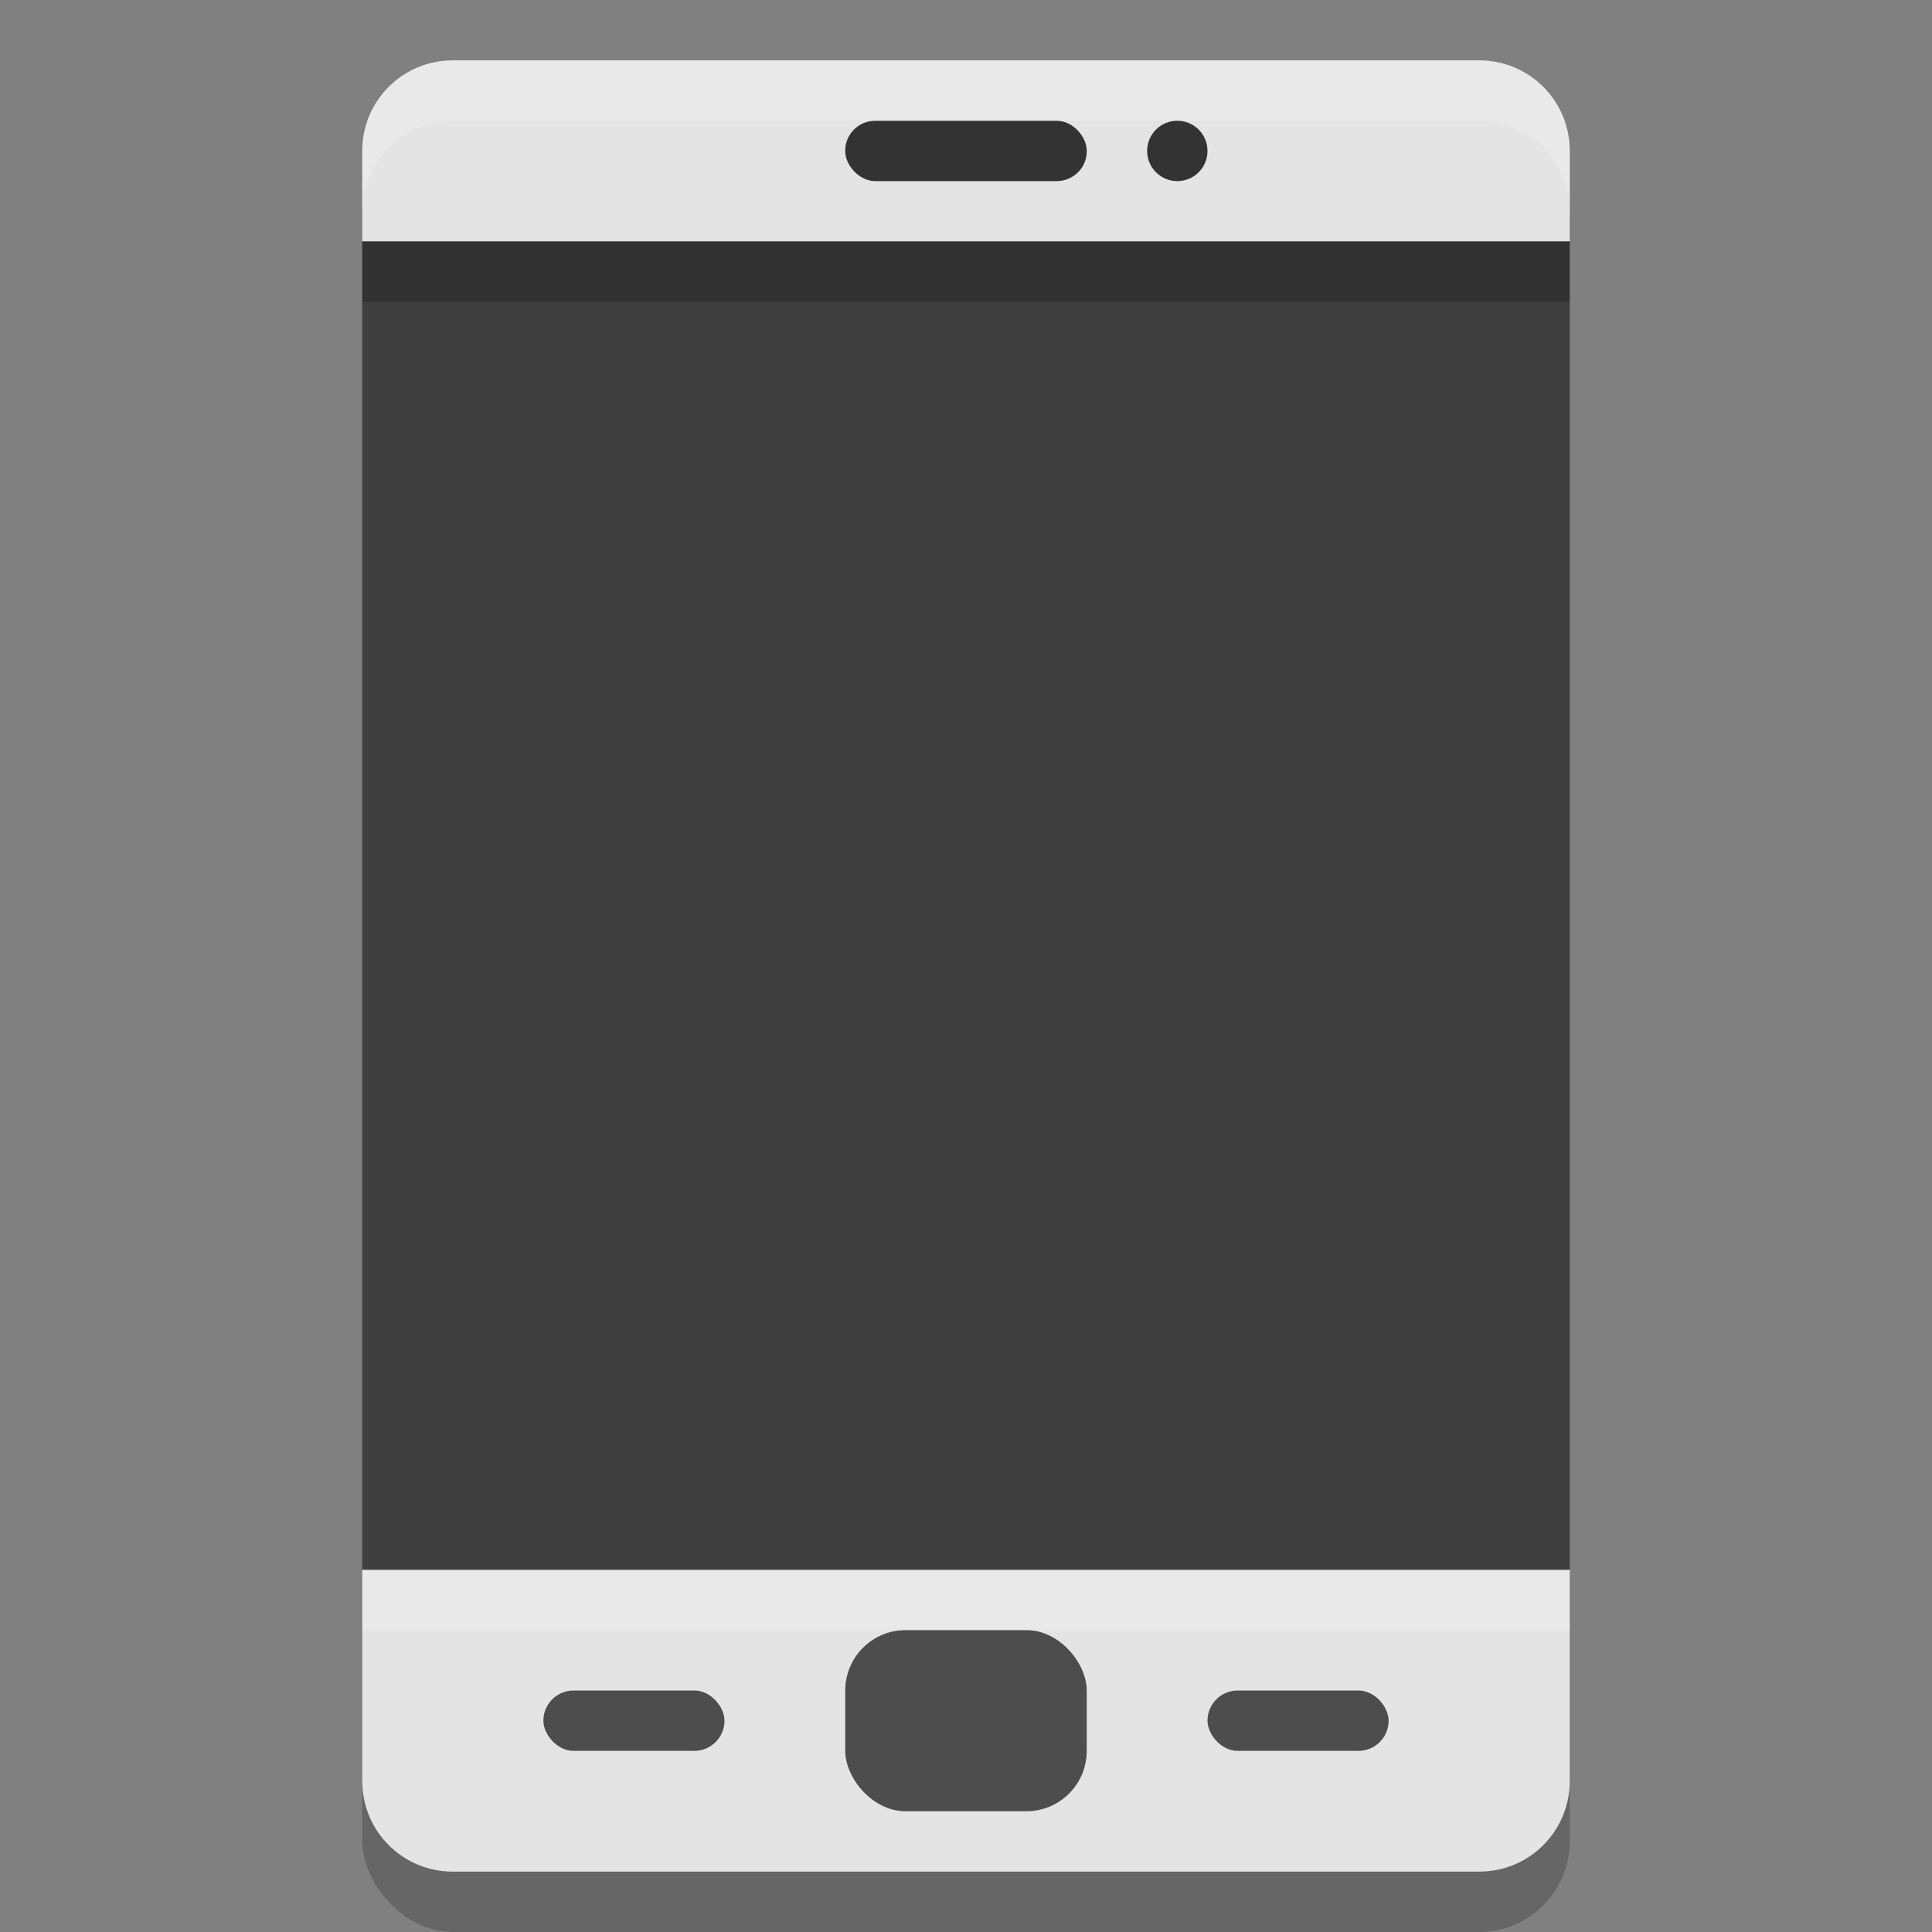 <svg width="32" height="32" version="1" xmlns="http://www.w3.org/2000/svg">
 <rect width="100%" height="100%" fill="#808080" stroke="none"/>
 <rect x="6" y="2" width="20" height="30" rx="1.5" ry="1.5" style="opacity:.2"/>
 <path d="m7.5 1c-0.831 0-1.5 0.669-1.5 1.5v1.5h20v-1.5c0-0.831-0.669-1.5-1.5-1.5h-17zm-1.5 25v3.5c0 0.831 0.669 1.5 1.5 1.5h17c0.831 0 1.5-0.669 1.5-1.5v-3.5h-20z" style="fill:#e4e4e4"/>
 <rect x="6" y="4" width="20" height="22" style="fill:#3f3f3f"/>
 <rect x="14" y="2" width="4" height="1" rx=".5" ry=".492" style="fill:#333333"/>
 <rect x="14" y="27" width="4" height="3" rx="1" ry="1" style="fill:#4d4d4d"/>
 <path d="m7.5 1c-0.831 0-1.5 0.669-1.5 1.5v1c0-0.831 0.669-1.5 1.5-1.5h17c0.831 0 1.5 0.669 1.5 1.5v-1c0-0.831-0.669-1.5-1.5-1.5h-17z" style="fill:#ffffff;opacity:.2"/>
 <rect x="20" y="28" width="3" height="1" rx=".5" ry=".5" style="fill:#4d4d4d"/>
 <rect x="9" y="28" width="3" height="1" rx=".5" ry=".5" style="fill:#4d4d4d"/>
 <circle cx="19.5" cy="2.5" r=".5" style="fill:#333333"/>
 <rect x="6" y="4" width="20" height="1" style="opacity:.2"/>
 <rect x="6" y="26" width="20" height="1" style="fill:#ffffff;opacity:.2"/>
</svg>
